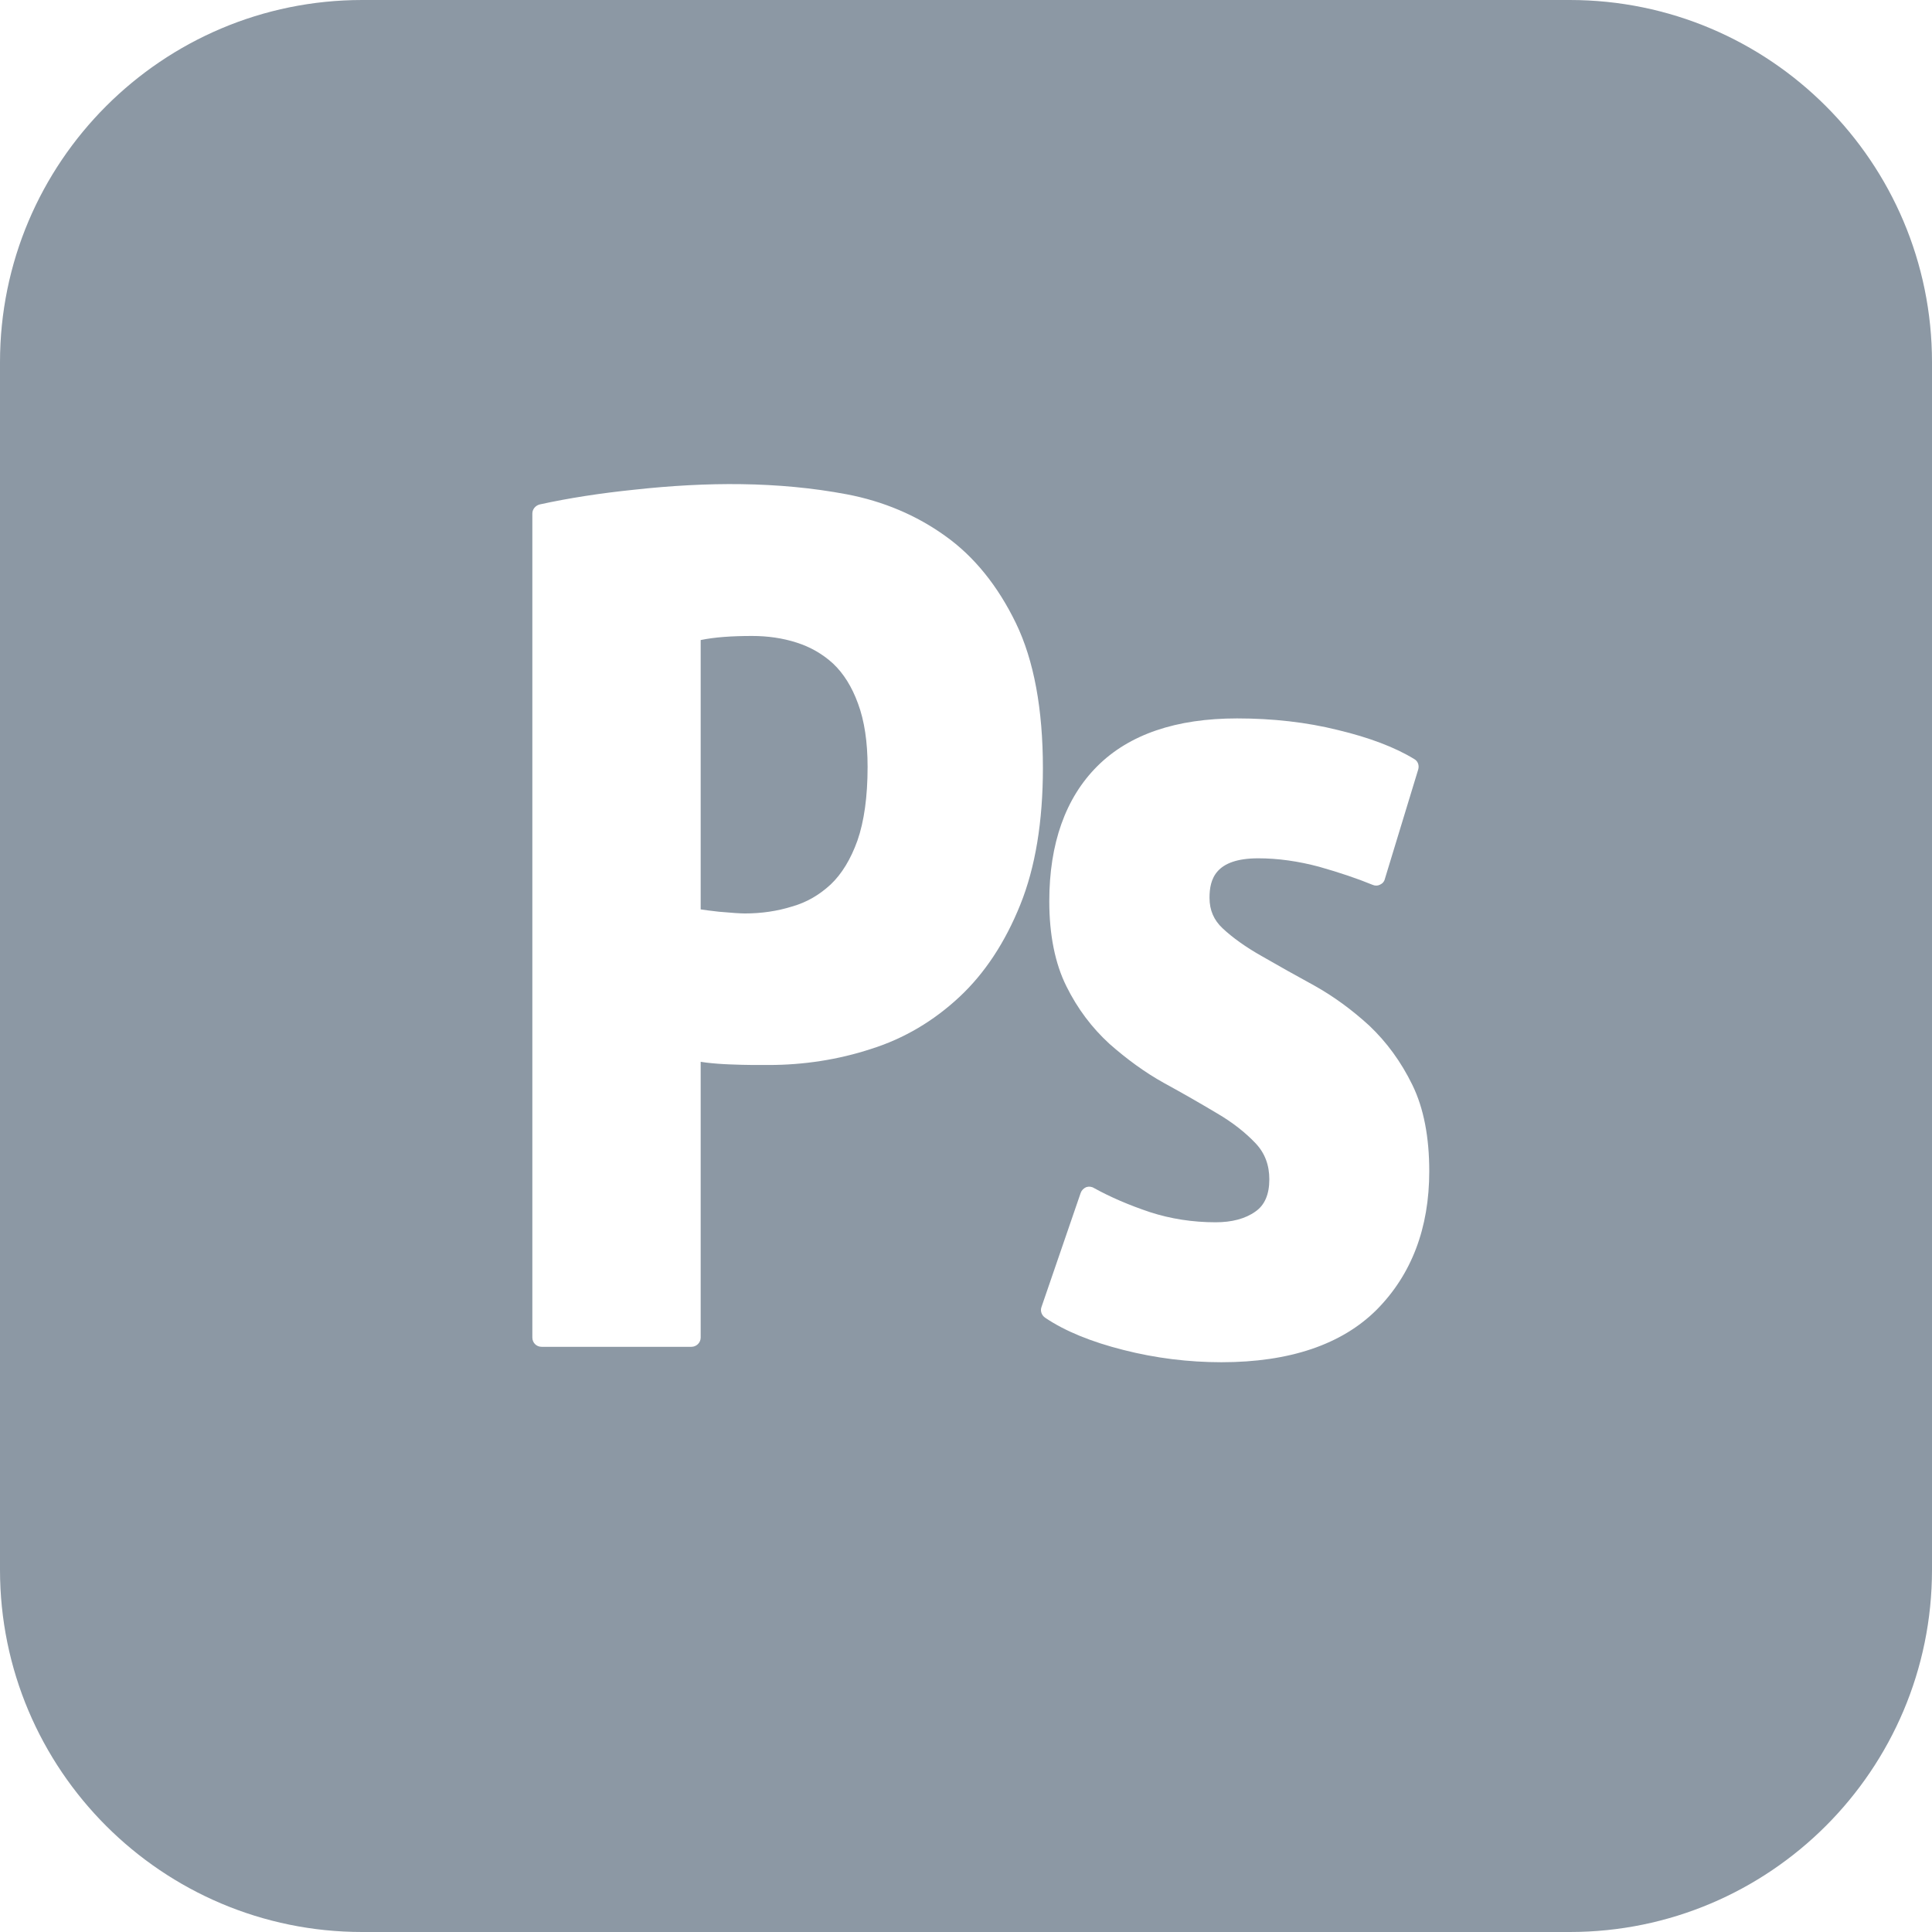 <svg width="46" height="46" viewBox="0 0 46 46" fill="none" xmlns="http://www.w3.org/2000/svg">
<g clip-path="url(#clip0_888_178)">
<path d="M20.429 16.752C20.581 17.16 20.657 17.665 20.657 18.259C20.657 18.971 20.574 19.558 20.415 20.014C20.256 20.457 20.042 20.809 19.779 21.058C19.51 21.307 19.206 21.486 18.86 21.583C18.508 21.694 18.128 21.749 17.734 21.749C17.63 21.749 17.423 21.735 17.119 21.708C16.918 21.687 16.78 21.666 16.683 21.652V15.239C17.015 15.17 17.43 15.142 17.907 15.142C18.273 15.142 18.632 15.191 18.971 15.301C19.296 15.405 19.586 15.571 19.835 15.799C20.084 16.034 20.284 16.352 20.429 16.752ZM46 8.625V37.375C46 42.137 42.137 46 37.375 46H8.625C3.863 46 0 42.137 0 37.375V8.625C0 3.863 3.863 0 8.625 0H37.375C42.137 0 46 3.863 46 8.625ZM24.292 21.542C24.652 20.65 24.831 19.558 24.831 18.287C24.831 16.884 24.617 15.723 24.189 14.838C23.76 13.953 23.194 13.248 22.502 12.758C21.818 12.267 21.03 11.935 20.166 11.77C18.522 11.459 16.815 11.472 15.108 11.659C14.299 11.742 13.539 11.859 12.848 12.011C12.744 12.039 12.675 12.129 12.675 12.226V31.846C12.675 31.971 12.772 32.067 12.896 32.067H16.462C16.58 32.067 16.683 31.971 16.683 31.846V25.281C16.725 25.288 16.773 25.294 16.822 25.301C17.001 25.322 17.188 25.336 17.381 25.343C17.575 25.35 17.761 25.357 17.934 25.357H18.3C19.13 25.357 19.952 25.232 20.733 24.977C21.528 24.728 22.233 24.306 22.841 23.739C23.449 23.173 23.933 22.433 24.292 21.542ZM34.03 27.886C34.03 27.078 33.899 26.386 33.629 25.834C33.36 25.281 33.014 24.811 32.606 24.424C32.192 24.044 31.756 23.726 31.3 23.47C30.858 23.228 30.436 22.993 30.042 22.765C29.662 22.551 29.344 22.323 29.109 22.102C28.902 21.908 28.798 21.673 28.798 21.376C28.798 20.941 28.93 20.436 29.959 20.436C30.429 20.436 30.913 20.505 31.404 20.636C31.895 20.775 32.323 20.92 32.675 21.065C32.738 21.093 32.8 21.093 32.855 21.065C32.917 21.037 32.959 20.989 32.973 20.927L33.767 18.321C33.795 18.224 33.761 18.121 33.671 18.072C33.221 17.796 32.606 17.561 31.853 17.381C31.107 17.195 30.298 17.105 29.455 17.105C28.004 17.105 26.884 17.485 26.124 18.245C25.37 18.998 24.983 20.084 24.983 21.459C24.983 22.261 25.122 22.945 25.391 23.484C25.654 24.016 25.999 24.472 26.414 24.852C26.829 25.218 27.264 25.536 27.713 25.785C28.156 26.027 28.577 26.269 28.971 26.504C29.351 26.725 29.662 26.974 29.897 27.223C30.118 27.458 30.222 27.741 30.222 28.08C30.222 28.439 30.111 28.695 29.89 28.847C29.648 29.02 29.324 29.102 28.944 29.102C28.398 29.102 27.872 29.02 27.382 28.861C26.884 28.695 26.435 28.501 26.048 28.287C25.992 28.252 25.923 28.245 25.861 28.266C25.799 28.294 25.751 28.342 25.73 28.404L24.797 31.12C24.762 31.217 24.804 31.321 24.887 31.376C25.357 31.694 25.986 31.95 26.753 32.143C27.513 32.337 28.301 32.434 29.082 32.434C30.706 32.434 31.95 32.012 32.779 31.183C33.608 30.346 34.03 29.241 34.03 27.886Z" fill="#8C98A4"/>
</g>
<defs>
<clipPath id="clip0_888_178">
<rect width="46" height="46" fill="white"/>
</clipPath>
</defs>
</svg>
